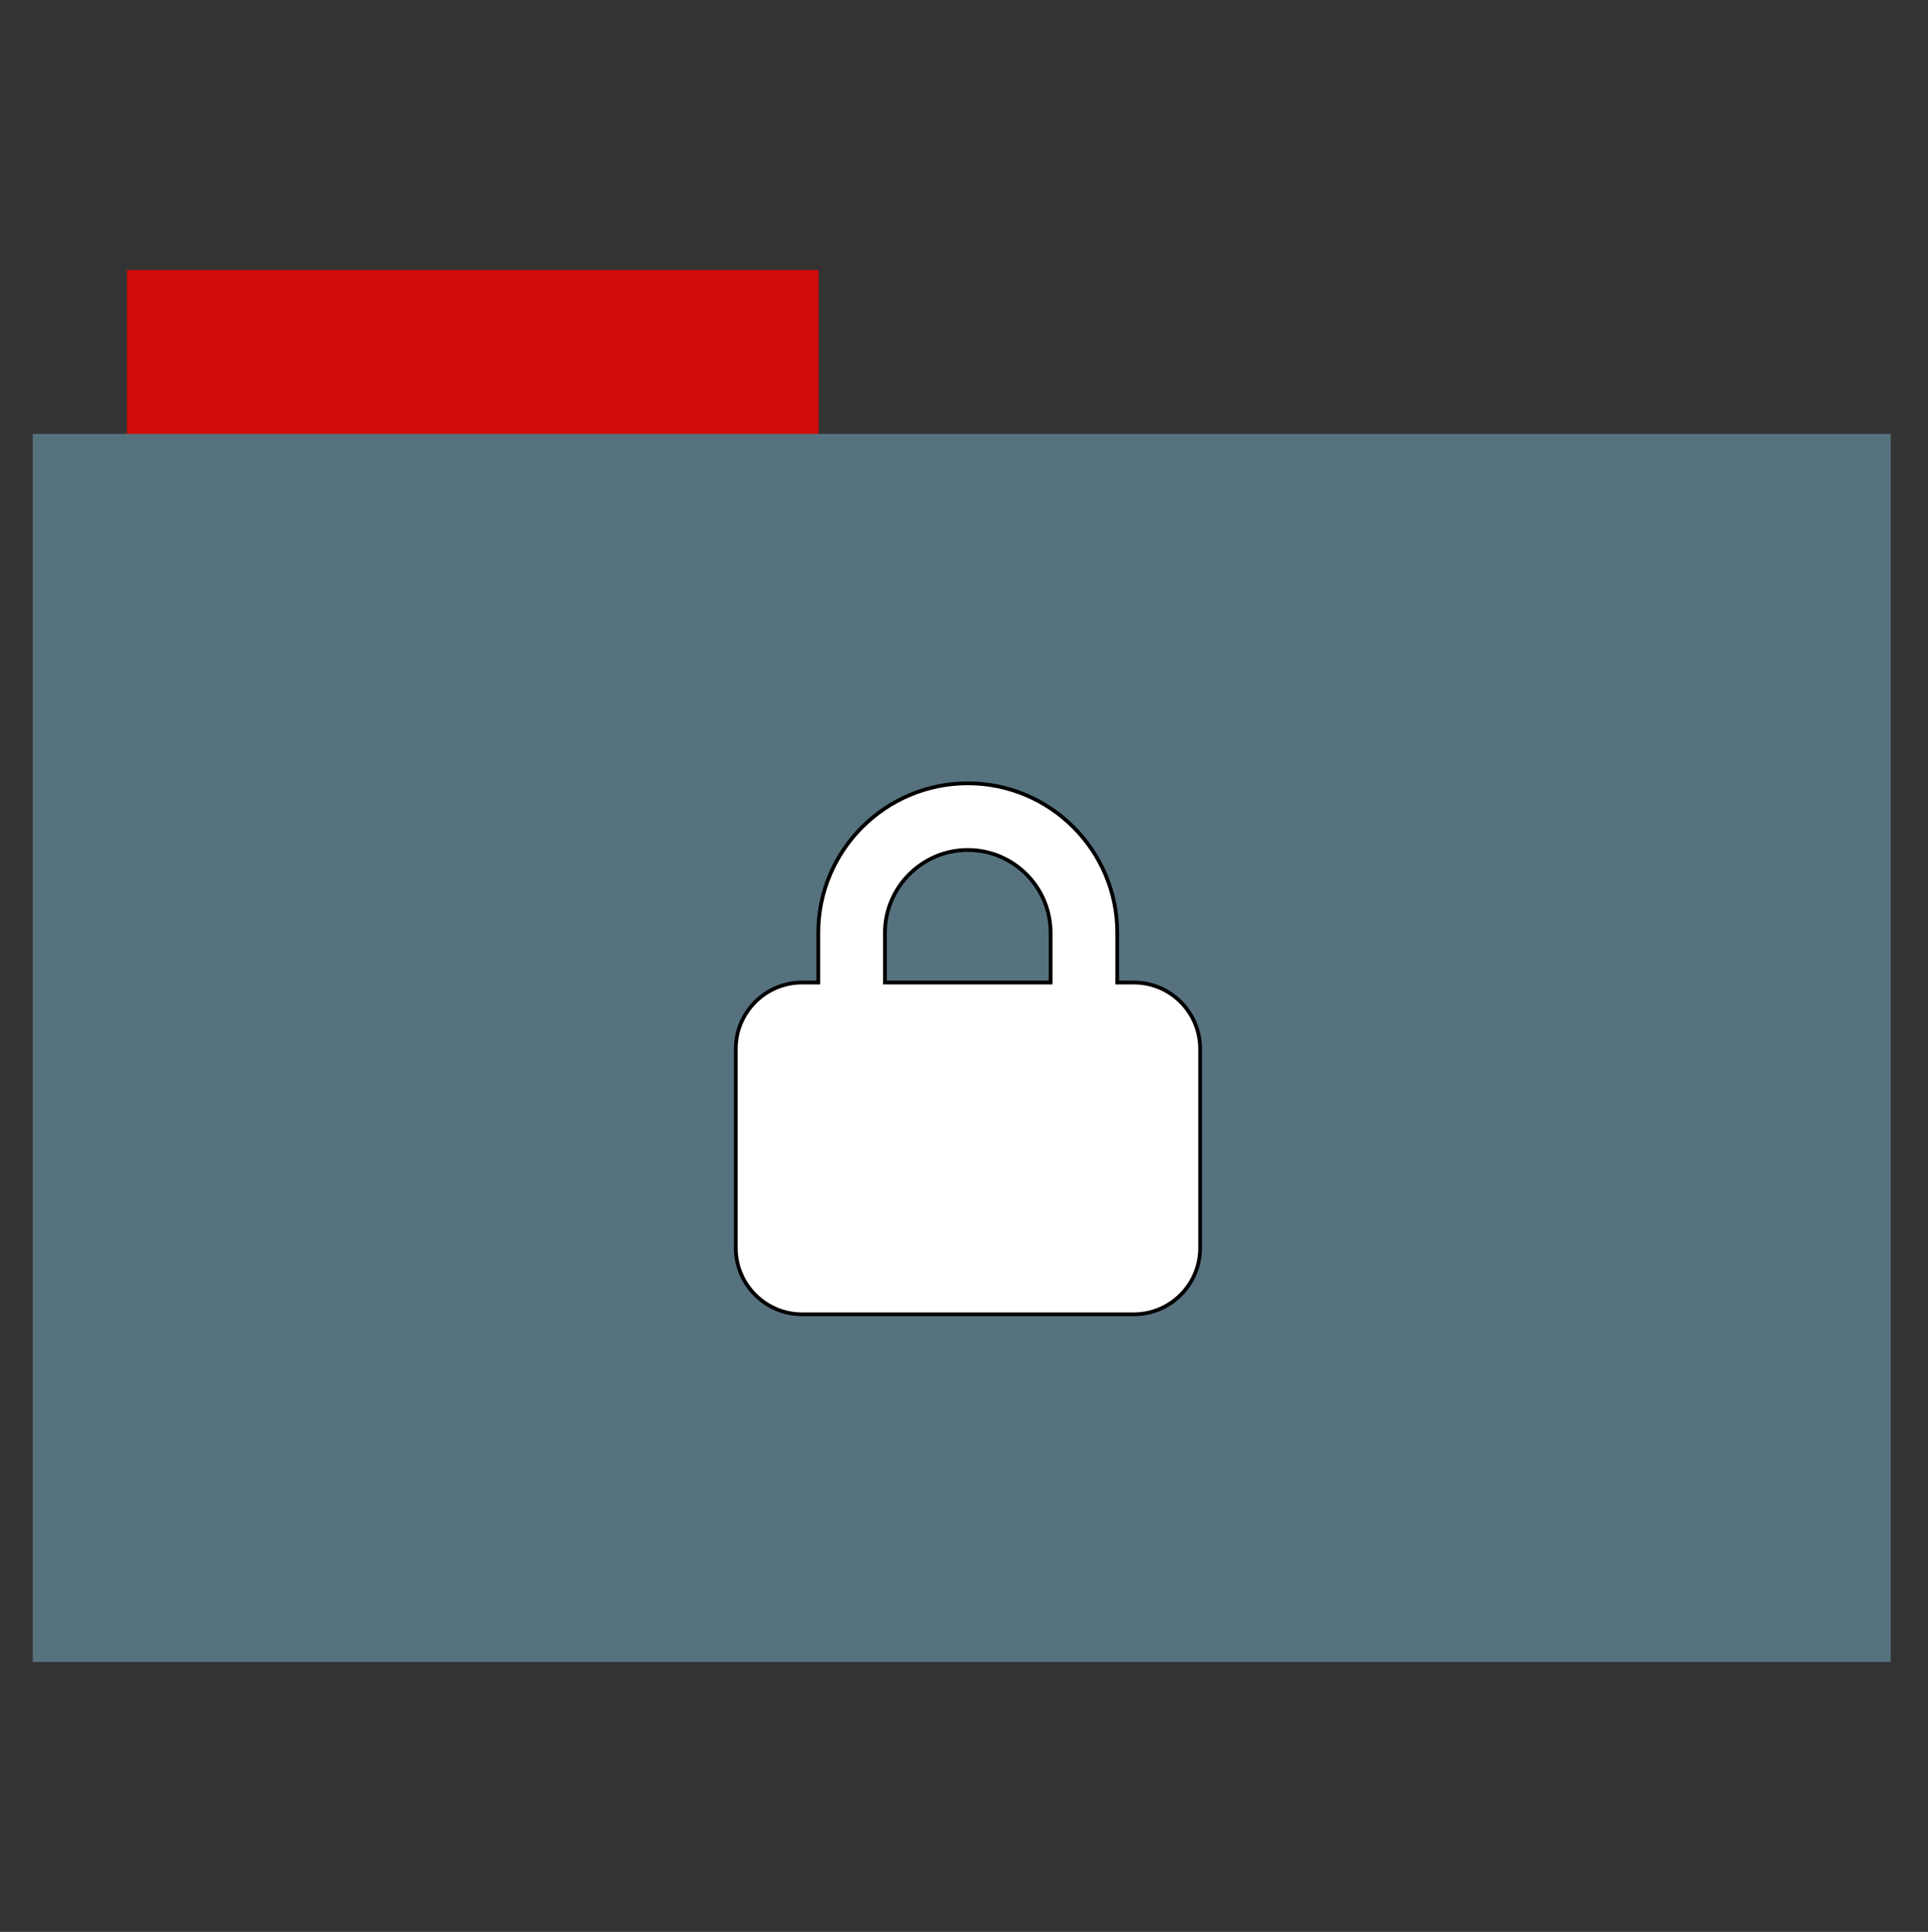 <?xml version="1.0" encoding="utf-8"?>
<!-- Generator: Adobe Illustrator 26.0.1, SVG Export Plug-In . SVG Version: 6.00 Build 0)  -->
<svg version="1.1" id="Calque_1" xmlns="http://www.w3.org/2000/svg" xmlns:xlink="http://www.w3.org/1999/xlink" x="0px" y="0px"
	 viewBox="0 0 512 513" style="enable-background:new 0 0 512 513;" xml:space="preserve">
<rect x="0" y="0" width="512" height="513" fill="#333333" stroke="none"/>
<style type="text/css">
	.st0{fill:#d00b0b;}
	.st1{fill:#57727F;}
	.st2{fill:#FFFFFF;stroke:#000000;stroke-miterlimit:10;}
</style>
<rect x="33.7" y="71.7" class="st0" width="183.7" height="44.6"/>
<rect x="8.7" y="115.2" class="st1" width="493.4" height="326.1"/>
<path class="st2" d="M217.3,260.9v-13.2c0-21.9,17.8-39.7,39.7-39.7s39.7,17.8,39.7,39.7v13.2h4.4c9.7,0,17.6,7.9,17.6,17.6v52.9
	c0,9.7-7.9,17.6-17.6,17.6h-88.1c-9.7,0-17.6-7.9-17.6-17.6v-52.9c0-9.7,7.9-17.6,17.6-17.6H217.3z M235,260.9H279v-13.2
	c0-12.2-9.9-22-22-22s-22,9.9-22,22V260.9z"/>
</svg>

